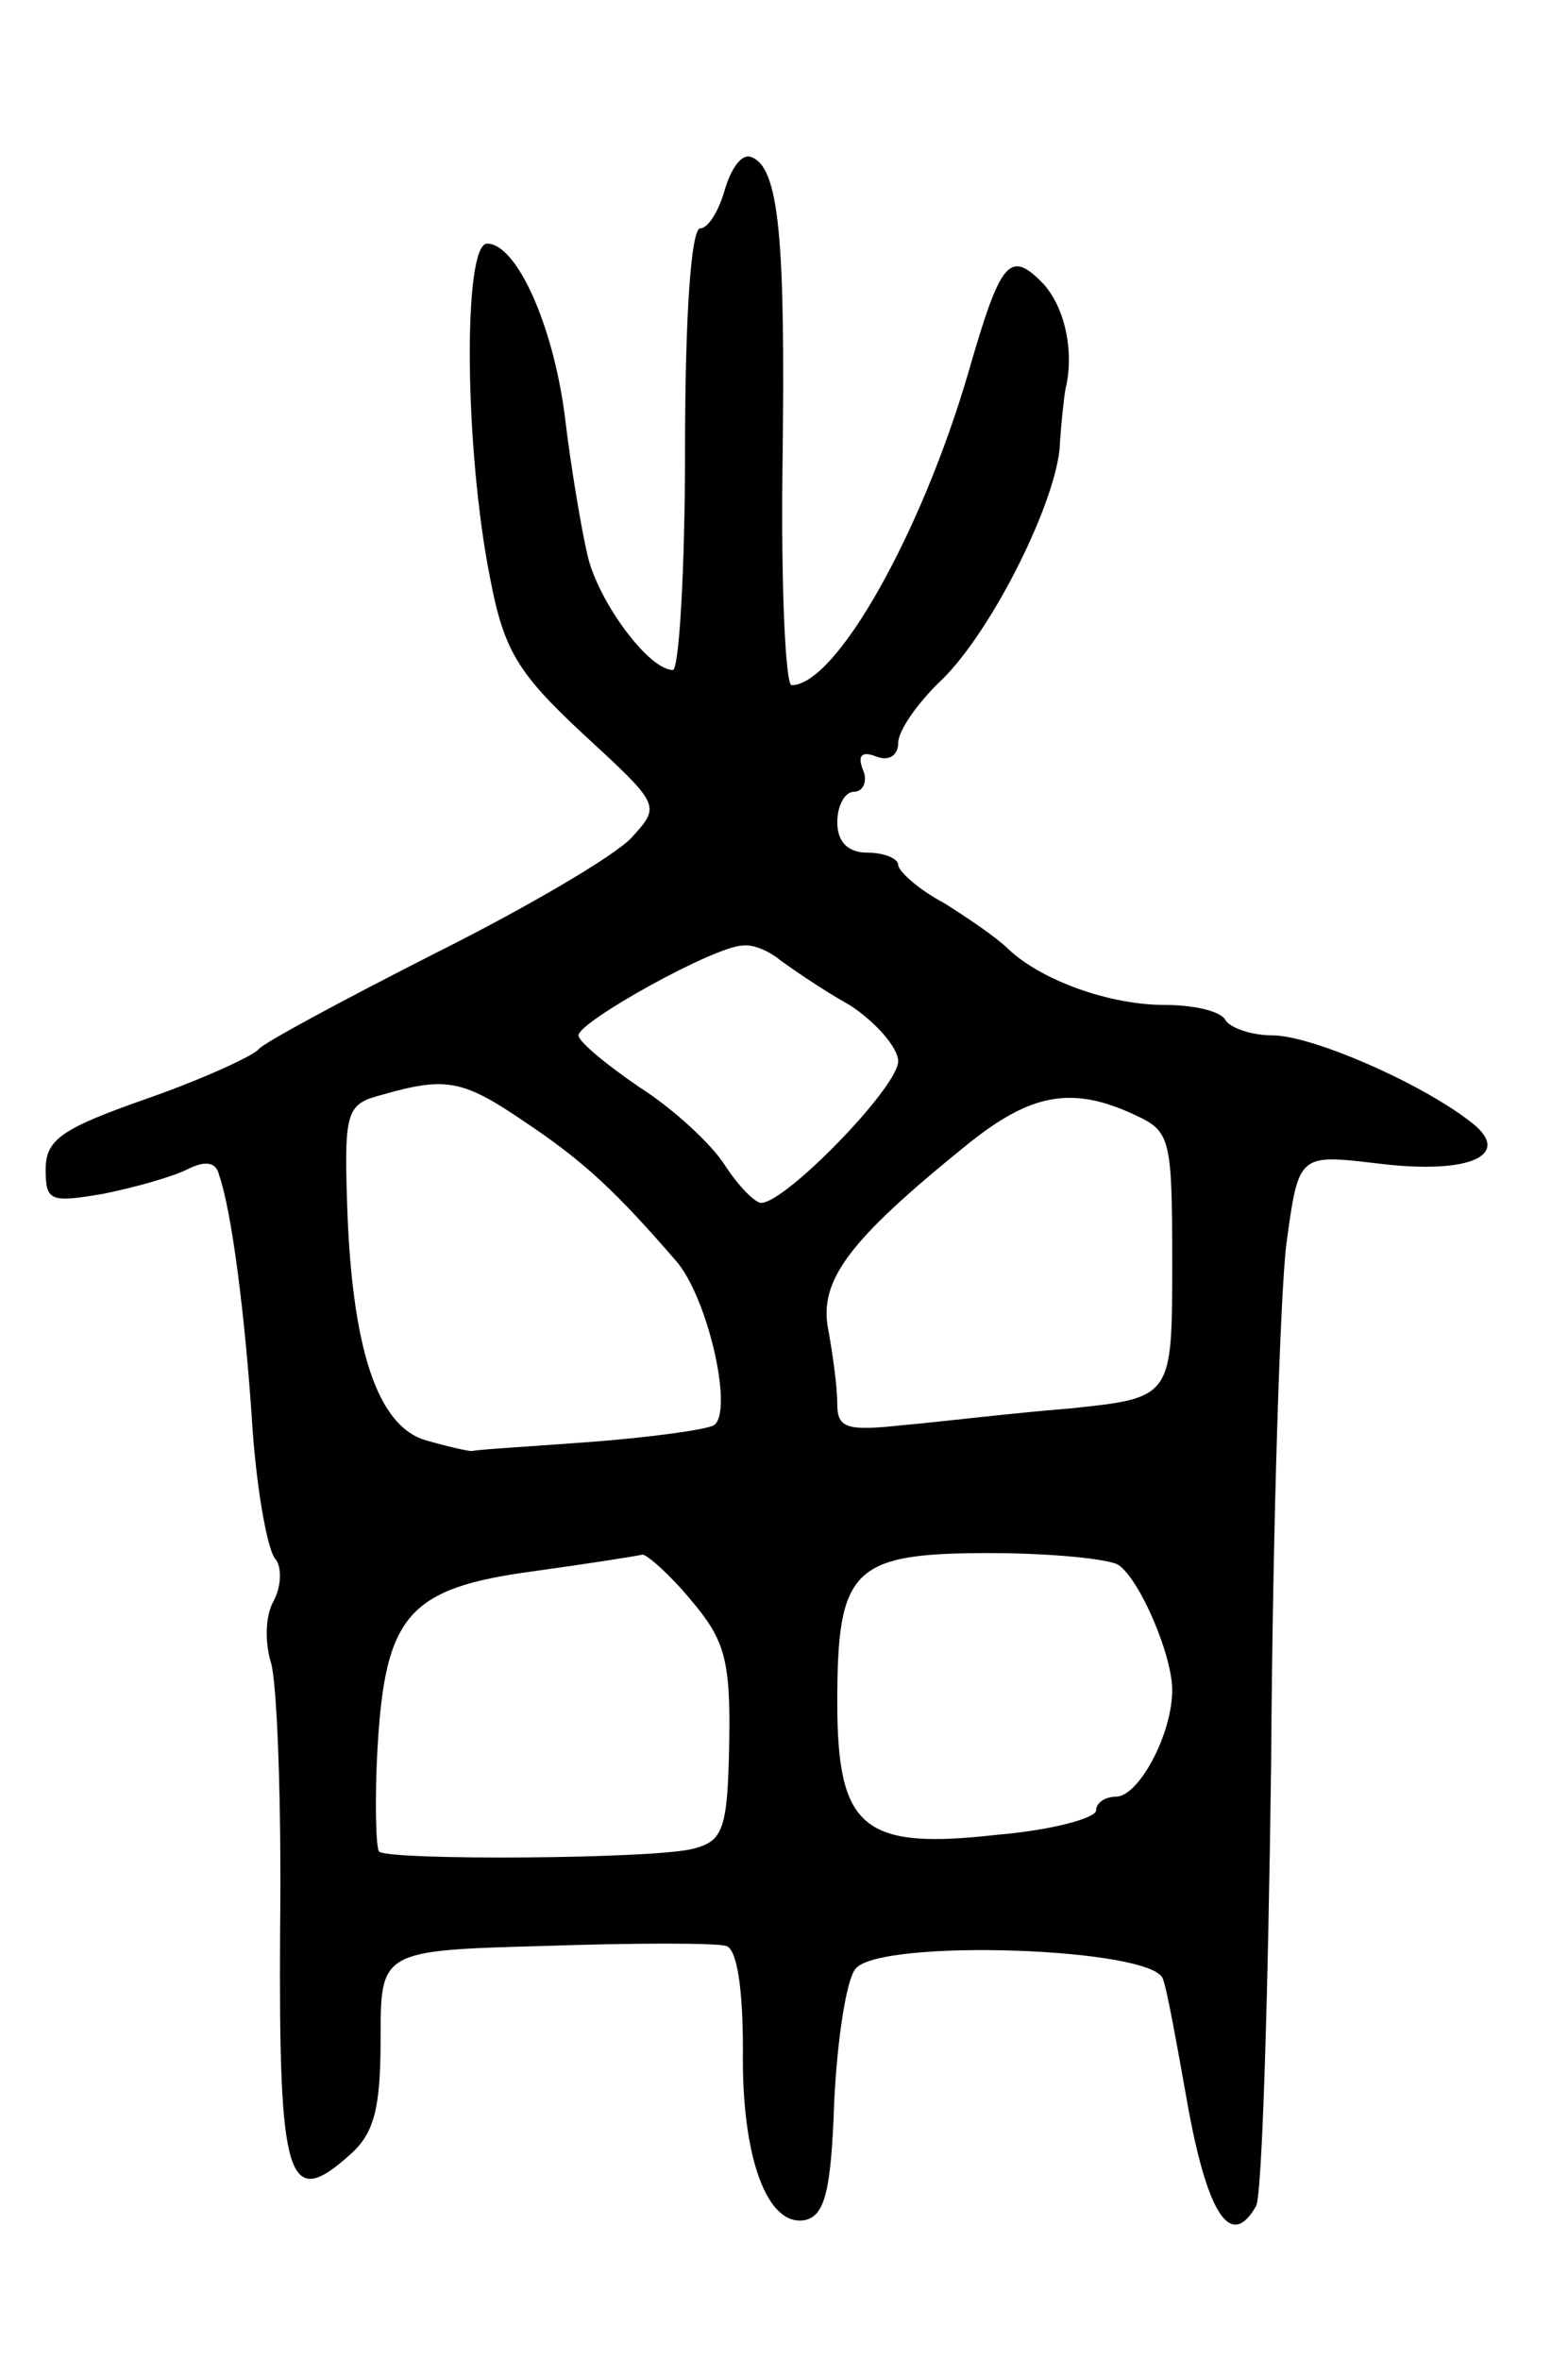 <svg version="1.0" xmlns="http://www.w3.org/2000/svg"
 width="103pt" height="155pt" viewBox="0 0 103 155"
 preserveAspectRatio="xMidYMid meet">
<g transform="translate(0,155) scale(0.1,-0.1)"
fill="#000000" stroke="none">
<path d="M476 1425 c-4 -14 -11 -25 -16 -25 -6 0 -10 -57 -10 -145 0 -80 -4
-145 -8 -145 -16 0 -49 45 -56 75 -4 17 -11 58 -15 92 -8 61 -32 113 -51 113
-16 0 -15 -135 2 -220 9 -47 18 -62 61 -102 51 -47 51 -47 32 -68 -11 -12 -69
-46 -129 -76 -61 -31 -113 -59 -116 -63 -3 -4 -35 -19 -72 -32 -57 -20 -68
-27 -68 -47 0 -21 3 -22 38 -16 20 4 45 11 55 16 12 6 19 5 21 -4 8 -23 17
-90 22 -168 3 -41 10 -79 15 -84 4 -5 4 -17 -1 -27 -6 -10 -6 -28 -2 -41 4
-13 7 -92 6 -176 -1 -165 5 -184 46 -147 16 14 20 31 20 76 0 58 0 58 108 61
59 2 112 2 119 0 7 -2 11 -27 11 -68 -1 -71 16 -117 41 -112 13 3 17 20 19 78
2 41 8 80 14 87 16 20 197 14 202 -7 3 -8 10 -48 17 -87 13 -69 28 -90 44 -62
4 5 8 137 10 292 1 155 6 308 10 340 8 59 8 59 59 53 63 -8 91 6 61 28 -34 26
-104 56 -129 56 -14 0 -28 5 -31 10 -3 6 -21 10 -40 10 -36 0 -81 16 -103 37
-7 7 -26 20 -42 30 -17 9 -30 21 -30 25 0 4 -9 8 -20 8 -13 0 -20 7 -20 20 0
11 5 20 11 20 6 0 9 7 6 14 -4 10 -1 13 9 9 8 -3 14 1 14 9 0 8 12 25 26 39
33 30 76 115 80 154 1 17 3 35 4 40 6 25 -1 55 -16 70 -21 21 -27 13 -48 -60
-31 -106 -87 -205 -116 -205 -4 0 -7 64 -6 143 2 150 -2 198 -21 204 -6 2 -13
-8 -17 -22z m37 -506 c7 -5 27 -19 45 -29 17 -11 32 -28 32 -37 0 -17 -74 -93
-90 -93 -4 0 -15 11 -24 25 -9 14 -34 37 -56 51 -22 15 -40 30 -40 34 0 9 90
59 108 59 7 1 18 -4 25 -10z m-168 -106 c39 -26 60 -46 99 -91 21 -24 38 -99
25 -108 -5 -3 -42 -8 -81 -11 -40 -3 -75 -5 -78 -6 -3 0 -16 3 -30 7 -32 9
-49 60 -52 156 -2 61 0 65 23 71 42 12 53 10 94 -18z m400 5 c24 -11 25 -15
25 -98 0 -88 0 -88 -67 -95 -38 -3 -87 -9 -110 -11 -37 -4 -43 -2 -43 14 0 11
-3 33 -6 49 -6 32 13 58 91 121 42 34 69 39 110 20z m-291 -319 c22 -26 26
-39 25 -94 -1 -56 -4 -64 -23 -69 -24 -7 -201 -8 -207 -2 -2 2 -3 33 -1 68 5
87 20 105 102 116 36 5 68 10 72 11 3 0 18 -13 32 -30z m281 23 c14 -10 35
-59 35 -82 0 -29 -22 -70 -37 -70 -7 0 -13 -4 -13 -9 0 -5 -29 -13 -65 -16
-88 -10 -105 4 -105 87 0 88 10 98 100 98 41 0 80 -4 85 -8z"/>
</g>
</svg>
